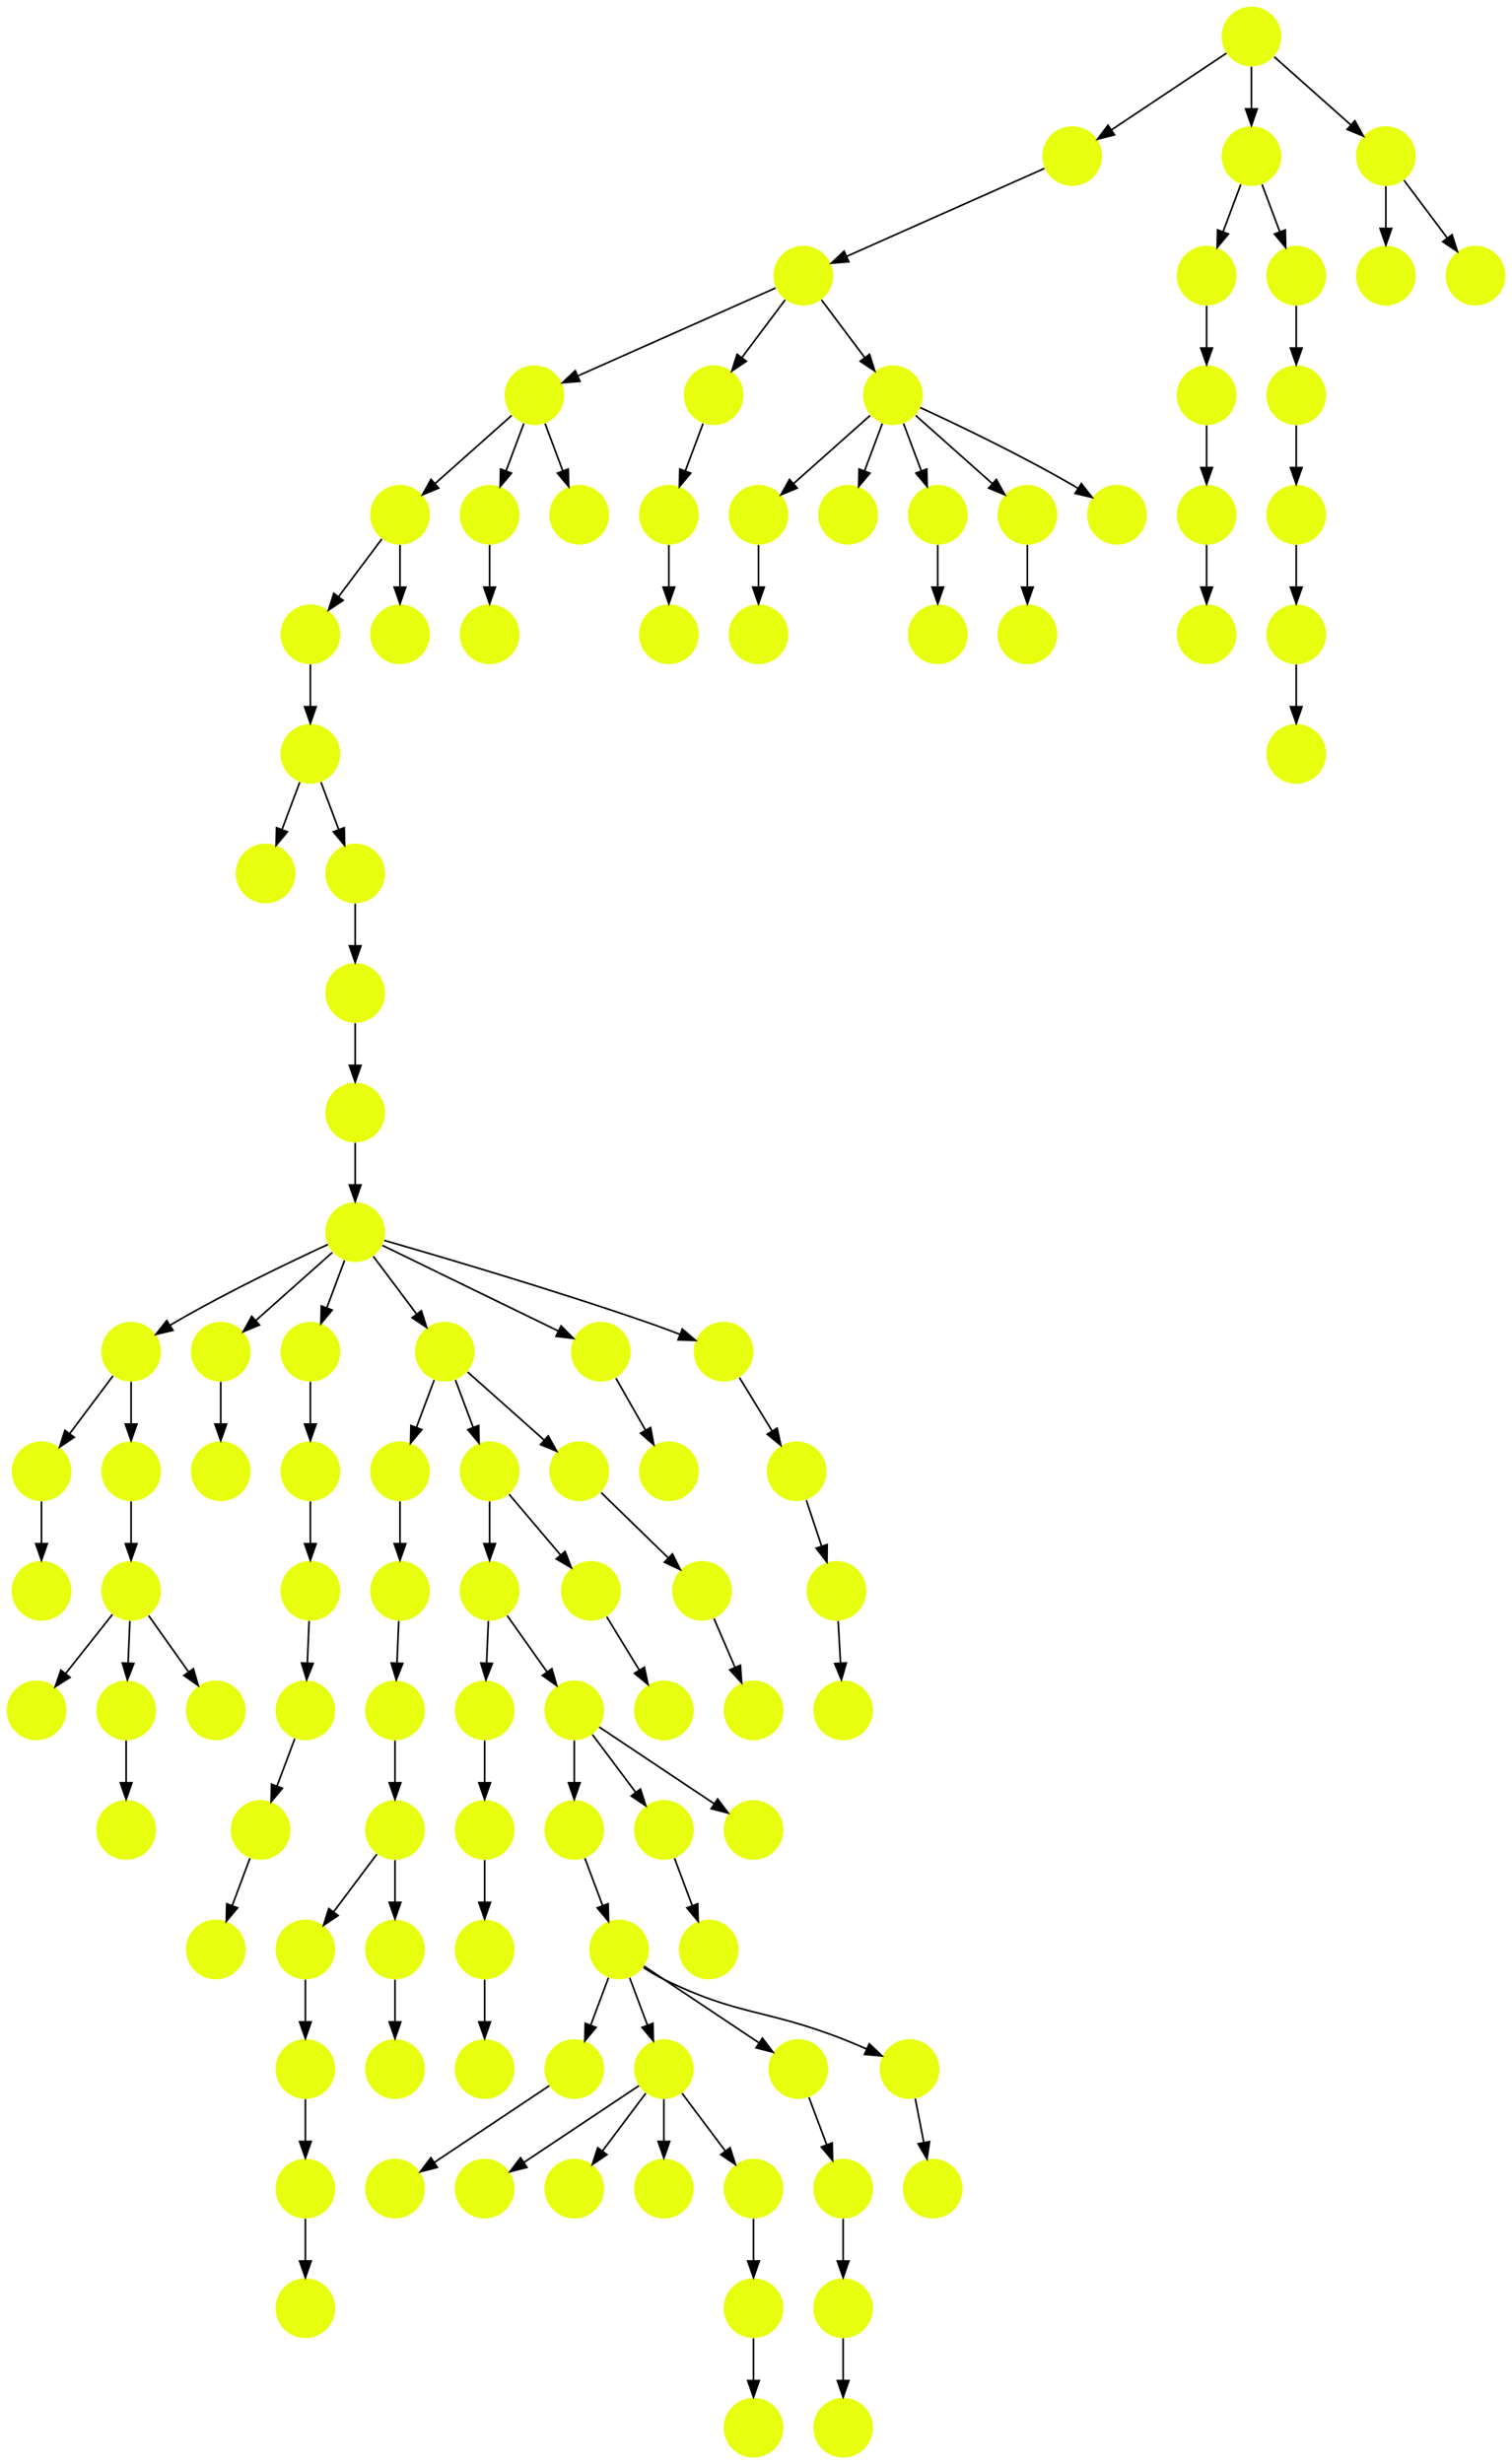 <?xml version="1.0" encoding="UTF-8" standalone="no"?>
<!DOCTYPE svg PUBLIC "-//W3C//DTD SVG 1.1//EN"
 "http://www.w3.org/Graphics/SVG/1.1/DTD/svg11.dtd">
<!-- Generated by graphviz version 2.40.1 (20161225.0304)
 -->
<!-- Title: %3 Pages: 1 -->
<svg width="911pt" height="1484pt"
 viewBox="0.00 0.00 911.00 1484.00" xmlns="http://www.w3.org/2000/svg" xmlns:xlink="http://www.w3.org/1999/xlink">
<g id="graph0" class="graph" transform="scale(1 1) rotate(0) translate(4 1480)">
<title>%3</title>
<polygon fill="#ffffff" stroke="transparent" points="-4,4 -4,-1480 907,-1480 907,4 -4,4"/>
<!-- 0 -->
<g id="node1" class="node">
<title>0</title>
<g id="a_node1"><a xlink:title="P">
<ellipse fill="#e7ff0f" stroke="#000000" stroke-width="0" cx="237" cy="-1170" rx="18" ry="18"/>
</a>
</g>
</g>
<!-- 63 -->
<g id="node64" class="node">
<title>63</title>
<g id="a_node64"><a xlink:title="P">
<ellipse fill="#e7ff0f" stroke="#000000" stroke-width="0" cx="183" cy="-1098" rx="18" ry="18"/>
</a>
</g>
</g>
<!-- 0&#45;&gt;63 -->
<g id="edge74" class="edge">
<title>0&#45;&gt;63</title>
<path fill="none" stroke="#000000" d="M226.072,-1155.43C218.607,-1145.475 208.563,-1132.084 200.053,-1120.737"/>
<polygon fill="#000000" stroke="#000000" points="202.712,-1118.449 193.911,-1112.549 197.112,-1122.649 202.712,-1118.449"/>
</g>
<!-- 79 -->
<g id="node80" class="node">
<title>79</title>
<g id="a_node80"><a xlink:title="P">
<ellipse fill="#e7ff0f" stroke="#000000" stroke-width="0" cx="237" cy="-1098" rx="18" ry="18"/>
</a>
</g>
</g>
<!-- 0&#45;&gt;79 -->
<g id="edge102" class="edge">
<title>0&#45;&gt;79</title>
<path fill="none" stroke="#000000" d="M237,-1151.831C237,-1144.131 237,-1134.974 237,-1126.417"/>
<polygon fill="#000000" stroke="#000000" points="240.5,-1126.413 237,-1116.413 233.5,-1126.413 240.5,-1126.413"/>
</g>
<!-- 1 -->
<g id="node2" class="node">
<title>1</title>
<g id="a_node2"><a xlink:title="P">
<ellipse fill="#e7ff0f" stroke="#000000" stroke-width="0" cx="750" cy="-1458" rx="18" ry="18"/>
</a>
</g>
</g>
<!-- 2 -->
<g id="node3" class="node">
<title>2</title>
<g id="a_node3"><a xlink:title="P">
<ellipse fill="#e7ff0f" stroke="#000000" stroke-width="0" cx="642" cy="-1386" rx="18" ry="18"/>
</a>
</g>
</g>
<!-- 1&#45;&gt;2 -->
<g id="edge89" class="edge">
<title>1&#45;&gt;2</title>
<path fill="none" stroke="#000000" d="M734.983,-1447.989C717.03,-1436.02 686.768,-1415.845 665.66,-1401.774"/>
<polygon fill="#000000" stroke="#000000" points="667.5,-1398.793 657.238,-1396.158 663.617,-1404.618 667.5,-1398.793"/>
</g>
<!-- 4 -->
<g id="node5" class="node">
<title>4</title>
<g id="a_node5"><a xlink:title="P">
<ellipse fill="#e7ff0f" stroke="#000000" stroke-width="0" cx="750" cy="-1386" rx="18" ry="18"/>
</a>
</g>
</g>
<!-- 1&#45;&gt;4 -->
<g id="edge72" class="edge">
<title>1&#45;&gt;4</title>
<path fill="none" stroke="#000000" d="M750,-1439.831C750,-1432.131 750,-1422.974 750,-1414.417"/>
<polygon fill="#000000" stroke="#000000" points="753.5,-1414.413 750,-1404.413 746.5,-1414.413 753.5,-1414.413"/>
</g>
<!-- 101 -->
<g id="node102" class="node">
<title>101</title>
<g id="a_node102"><a xlink:title="P">
<ellipse fill="#e7ff0f" stroke="#000000" stroke-width="0" cx="831" cy="-1386" rx="18" ry="18"/>
</a>
</g>
</g>
<!-- 1&#45;&gt;101 -->
<g id="edge18" class="edge">
<title>1&#45;&gt;101</title>
<path fill="none" stroke="#000000" d="M763.74,-1445.786C776.384,-1434.547 795.326,-1417.71 809.89,-1404.765"/>
<polygon fill="#000000" stroke="#000000" points="812.313,-1407.293 817.462,-1398.033 807.663,-1402.061 812.313,-1407.293"/>
</g>
<!-- 9 -->
<g id="node10" class="node">
<title>9</title>
<g id="a_node10"><a xlink:title="P">
<ellipse fill="#e7ff0f" stroke="#000000" stroke-width="0" cx="480" cy="-1314" rx="18" ry="18"/>
</a>
</g>
</g>
<!-- 2&#45;&gt;9 -->
<g id="edge90" class="edge">
<title>2&#45;&gt;9</title>
<path fill="none" stroke="#000000" d="M625.273,-1378.566C597.019,-1366.009 539.646,-1340.509 506.074,-1325.588"/>
<polygon fill="#000000" stroke="#000000" points="507.438,-1322.365 496.878,-1321.502 504.595,-1328.761 507.438,-1322.365"/>
</g>
<!-- 3 -->
<g id="node4" class="node">
<title>3</title>
<g id="a_node4"><a xlink:title="P">
<ellipse fill="#e7ff0f" stroke="#000000" stroke-width="0" cx="723" cy="-1242" rx="18" ry="18"/>
</a>
</g>
</g>
<!-- 5 -->
<g id="node6" class="node">
<title>5</title>
<g id="a_node6"><a xlink:title="P">
<ellipse fill="#e7ff0f" stroke="#000000" stroke-width="0" cx="723" cy="-1170" rx="18" ry="18"/>
</a>
</g>
</g>
<!-- 3&#45;&gt;5 -->
<g id="edge43" class="edge">
<title>3&#45;&gt;5</title>
<path fill="none" stroke="#000000" d="M723,-1223.831C723,-1216.131 723,-1206.974 723,-1198.417"/>
<polygon fill="#000000" stroke="#000000" points="726.5,-1198.413 723,-1188.413 719.5,-1198.413 726.5,-1198.413"/>
</g>
<!-- 7 -->
<g id="node8" class="node">
<title>7</title>
<g id="a_node8"><a xlink:title="P">
<ellipse fill="#e7ff0f" stroke="#000000" stroke-width="0" cx="723" cy="-1314" rx="18" ry="18"/>
</a>
</g>
</g>
<!-- 4&#45;&gt;7 -->
<g id="edge82" class="edge">
<title>4&#45;&gt;7</title>
<path fill="none" stroke="#000000" d="M743.601,-1368.937C740.407,-1360.419 736.471,-1349.923 732.898,-1340.395"/>
<polygon fill="#000000" stroke="#000000" points="736.141,-1339.075 729.353,-1330.94 729.587,-1341.533 736.141,-1339.075"/>
</g>
<!-- 102 -->
<g id="node103" class="node">
<title>102</title>
<g id="a_node103"><a xlink:title="P">
<ellipse fill="#e7ff0f" stroke="#000000" stroke-width="0" cx="777" cy="-1314" rx="18" ry="18"/>
</a>
</g>
</g>
<!-- 4&#45;&gt;102 -->
<g id="edge3" class="edge">
<title>4&#45;&gt;102</title>
<path fill="none" stroke="#000000" d="M756.399,-1368.937C759.593,-1360.419 763.529,-1349.923 767.102,-1340.395"/>
<polygon fill="#000000" stroke="#000000" points="770.413,-1341.533 770.647,-1330.94 763.859,-1339.075 770.413,-1341.533"/>
</g>
<!-- 43 -->
<g id="node44" class="node">
<title>43</title>
<g id="a_node44"><a xlink:title="P">
<ellipse fill="#e7ff0f" stroke="#000000" stroke-width="0" cx="723" cy="-1098" rx="18" ry="18"/>
</a>
</g>
</g>
<!-- 5&#45;&gt;43 -->
<g id="edge33" class="edge">
<title>5&#45;&gt;43</title>
<path fill="none" stroke="#000000" d="M723,-1151.831C723,-1144.131 723,-1134.974 723,-1126.417"/>
<polygon fill="#000000" stroke="#000000" points="726.5,-1126.413 723,-1116.413 719.5,-1126.413 726.5,-1126.413"/>
</g>
<!-- 6 -->
<g id="node7" class="node">
<title>6</title>
<g id="a_node7"><a xlink:title="P">
<ellipse fill="#e7ff0f" stroke="#000000" stroke-width="0" cx="342" cy="-234" rx="18" ry="18"/>
</a>
</g>
</g>
<!-- 83 -->
<g id="node84" class="node">
<title>83</title>
<g id="a_node84"><a xlink:title="P">
<ellipse fill="#e7ff0f" stroke="#000000" stroke-width="0" cx="234" cy="-162" rx="18" ry="18"/>
</a>
</g>
</g>
<!-- 6&#45;&gt;83 -->
<g id="edge31" class="edge">
<title>6&#45;&gt;83</title>
<path fill="none" stroke="#000000" d="M326.983,-223.989C309.03,-212.02 278.767,-191.845 257.66,-177.774"/>
<polygon fill="#000000" stroke="#000000" points="259.5,-174.793 249.238,-172.158 255.617,-180.618 259.5,-174.793"/>
</g>
<!-- 7&#45;&gt;3 -->
<g id="edge1" class="edge">
<title>7&#45;&gt;3</title>
<path fill="none" stroke="#000000" d="M723,-1295.831C723,-1288.131 723,-1278.974 723,-1270.417"/>
<polygon fill="#000000" stroke="#000000" points="726.5,-1270.413 723,-1260.413 719.5,-1270.413 726.5,-1270.413"/>
</g>
<!-- 8 -->
<g id="node9" class="node">
<title>8</title>
<g id="a_node9"><a xlink:title="P">
<ellipse fill="#e7ff0f" stroke="#000000" stroke-width="0" cx="291" cy="-1098" rx="18" ry="18"/>
</a>
</g>
</g>
<!-- 10 -->
<g id="node11" class="node">
<title>10</title>
<g id="a_node11"><a xlink:title="P">
<ellipse fill="#e7ff0f" stroke="#000000" stroke-width="0" cx="318" cy="-1242" rx="18" ry="18"/>
</a>
</g>
</g>
<!-- 9&#45;&gt;10 -->
<g id="edge99" class="edge">
<title>9&#45;&gt;10</title>
<path fill="none" stroke="#000000" d="M463.273,-1306.566C435.019,-1294.009 377.646,-1268.509 344.074,-1253.588"/>
<polygon fill="#000000" stroke="#000000" points="345.438,-1250.365 334.878,-1249.502 342.595,-1256.761 345.438,-1250.365"/>
</g>
<!-- 67 -->
<g id="node68" class="node">
<title>67</title>
<g id="a_node68"><a xlink:title="P">
<ellipse fill="#e7ff0f" stroke="#000000" stroke-width="0" cx="426" cy="-1242" rx="18" ry="18"/>
</a>
</g>
</g>
<!-- 9&#45;&gt;67 -->
<g id="edge85" class="edge">
<title>9&#45;&gt;67</title>
<path fill="none" stroke="#000000" d="M469.072,-1299.43C461.607,-1289.475 451.563,-1276.084 443.053,-1264.737"/>
<polygon fill="#000000" stroke="#000000" points="445.712,-1262.449 436.911,-1256.549 440.111,-1266.649 445.712,-1262.449"/>
</g>
<!-- 78 -->
<g id="node79" class="node">
<title>78</title>
<g id="a_node79"><a xlink:title="P">
<ellipse fill="#e7ff0f" stroke="#000000" stroke-width="0" cx="534" cy="-1242" rx="18" ry="18"/>
</a>
</g>
</g>
<!-- 9&#45;&gt;78 -->
<g id="edge10" class="edge">
<title>9&#45;&gt;78</title>
<path fill="none" stroke="#000000" d="M490.928,-1299.43C498.393,-1289.475 508.437,-1276.084 516.947,-1264.737"/>
<polygon fill="#000000" stroke="#000000" points="519.889,-1266.649 523.088,-1256.549 514.288,-1262.449 519.889,-1266.649"/>
</g>
<!-- 10&#45;&gt;0 -->
<g id="edge66" class="edge">
<title>10&#45;&gt;0</title>
<path fill="none" stroke="#000000" d="M304.26,-1229.786C291.616,-1218.547 272.674,-1201.71 258.11,-1188.765"/>
<polygon fill="#000000" stroke="#000000" points="260.337,-1186.061 250.538,-1182.033 255.686,-1191.293 260.337,-1186.061"/>
</g>
<!-- 11 -->
<g id="node12" class="node">
<title>11</title>
<g id="a_node12"><a xlink:title="P">
<ellipse fill="#e7ff0f" stroke="#000000" stroke-width="0" cx="291" cy="-1170" rx="18" ry="18"/>
</a>
</g>
</g>
<!-- 10&#45;&gt;11 -->
<g id="edge83" class="edge">
<title>10&#45;&gt;11</title>
<path fill="none" stroke="#000000" d="M311.601,-1224.937C308.407,-1216.419 304.471,-1205.923 300.898,-1196.395"/>
<polygon fill="#000000" stroke="#000000" points="304.141,-1195.075 297.353,-1186.94 297.587,-1197.533 304.141,-1195.075"/>
</g>
<!-- 12 -->
<g id="node13" class="node">
<title>12</title>
<g id="a_node13"><a xlink:title="P">
<ellipse fill="#e7ff0f" stroke="#000000" stroke-width="0" cx="345" cy="-1170" rx="18" ry="18"/>
</a>
</g>
</g>
<!-- 10&#45;&gt;12 -->
<g id="edge92" class="edge">
<title>10&#45;&gt;12</title>
<path fill="none" stroke="#000000" d="M324.399,-1224.937C327.593,-1216.419 331.529,-1205.923 335.102,-1196.395"/>
<polygon fill="#000000" stroke="#000000" points="338.413,-1197.533 338.647,-1186.94 331.859,-1195.075 338.413,-1197.533"/>
</g>
<!-- 11&#45;&gt;8 -->
<g id="edge78" class="edge">
<title>11&#45;&gt;8</title>
<path fill="none" stroke="#000000" d="M291,-1151.831C291,-1144.131 291,-1134.974 291,-1126.417"/>
<polygon fill="#000000" stroke="#000000" points="294.5,-1126.413 291,-1116.413 287.5,-1126.413 294.5,-1126.413"/>
</g>
<!-- 13 -->
<g id="node14" class="node">
<title>13</title>
<g id="a_node14"><a xlink:title="P">
<ellipse fill="#e7ff0f" stroke="#000000" stroke-width="0" cx="288" cy="-306" rx="18" ry="18"/>
</a>
</g>
</g>
<!-- 14 -->
<g id="node15" class="node">
<title>14</title>
<g id="a_node15"><a xlink:title="P">
<ellipse fill="#e7ff0f" stroke="#000000" stroke-width="0" cx="288" cy="-234" rx="18" ry="18"/>
</a>
</g>
</g>
<!-- 13&#45;&gt;14 -->
<g id="edge103" class="edge">
<title>13&#45;&gt;14</title>
<path fill="none" stroke="#000000" d="M288,-287.831C288,-280.131 288,-270.974 288,-262.417"/>
<polygon fill="#000000" stroke="#000000" points="291.5,-262.413 288,-252.413 284.5,-262.413 291.5,-262.413"/>
</g>
<!-- 15 -->
<g id="node16" class="node">
<title>15</title>
<g id="a_node16"><a xlink:title="P">
<ellipse fill="#e7ff0f" stroke="#000000" stroke-width="0" cx="288" cy="-378" rx="18" ry="18"/>
</a>
</g>
</g>
<!-- 15&#45;&gt;13 -->
<g id="edge29" class="edge">
<title>15&#45;&gt;13</title>
<path fill="none" stroke="#000000" d="M288,-359.831C288,-352.131 288,-342.974 288,-334.417"/>
<polygon fill="#000000" stroke="#000000" points="291.5,-334.413 288,-324.413 284.5,-334.413 291.5,-334.413"/>
</g>
<!-- 16 -->
<g id="node17" class="node">
<title>16</title>
<g id="a_node17"><a xlink:title="P">
<ellipse fill="#e7ff0f" stroke="#000000" stroke-width="0" cx="75" cy="-666" rx="18" ry="18"/>
</a>
</g>
</g>
<!-- 73 -->
<g id="node74" class="node">
<title>73</title>
<g id="a_node74"><a xlink:title="P">
<ellipse fill="#e7ff0f" stroke="#000000" stroke-width="0" cx="21" cy="-594" rx="18" ry="18"/>
</a>
</g>
</g>
<!-- 16&#45;&gt;73 -->
<g id="edge71" class="edge">
<title>16&#45;&gt;73</title>
<path fill="none" stroke="#000000" d="M64.072,-651.43C56.607,-641.475 46.563,-628.084 38.053,-616.737"/>
<polygon fill="#000000" stroke="#000000" points="40.712,-614.449 31.912,-608.549 35.111,-618.649 40.712,-614.449"/>
</g>
<!-- 92 -->
<g id="node93" class="node">
<title>92</title>
<g id="a_node93"><a xlink:title="P">
<ellipse fill="#e7ff0f" stroke="#000000" stroke-width="0" cx="75" cy="-594" rx="18" ry="18"/>
</a>
</g>
</g>
<!-- 16&#45;&gt;92 -->
<g id="edge73" class="edge">
<title>16&#45;&gt;92</title>
<path fill="none" stroke="#000000" d="M75,-647.831C75,-640.131 75,-630.974 75,-622.417"/>
<polygon fill="#000000" stroke="#000000" points="78.5,-622.413 75,-612.413 71.5,-622.413 78.5,-622.413"/>
</g>
<!-- 17 -->
<g id="node18" class="node">
<title>17</title>
<g id="a_node18"><a xlink:title="P">
<ellipse fill="#e7ff0f" stroke="#000000" stroke-width="0" cx="126" cy="-306" rx="18" ry="18"/>
</a>
</g>
</g>
<!-- 18 -->
<g id="node19" class="node">
<title>18</title>
<g id="a_node19"><a xlink:title="P">
<ellipse fill="#e7ff0f" stroke="#000000" stroke-width="0" cx="180" cy="-450" rx="18" ry="18"/>
</a>
</g>
</g>
<!-- 20 -->
<g id="node21" class="node">
<title>20</title>
<g id="a_node21"><a xlink:title="P">
<ellipse fill="#e7ff0f" stroke="#000000" stroke-width="0" cx="153" cy="-378" rx="18" ry="18"/>
</a>
</g>
</g>
<!-- 18&#45;&gt;20 -->
<g id="edge13" class="edge">
<title>18&#45;&gt;20</title>
<path fill="none" stroke="#000000" d="M173.601,-432.937C170.407,-424.419 166.471,-413.923 162.898,-404.395"/>
<polygon fill="#000000" stroke="#000000" points="166.141,-403.075 159.353,-394.94 159.587,-405.533 166.141,-403.075"/>
</g>
<!-- 19 -->
<g id="node20" class="node">
<title>19</title>
<g id="a_node20"><a xlink:title="P">
<ellipse fill="#e7ff0f" stroke="#000000" stroke-width="0" cx="183" cy="-522" rx="18" ry="18"/>
</a>
</g>
</g>
<!-- 19&#45;&gt;18 -->
<g id="edge32" class="edge">
<title>19&#45;&gt;18</title>
<path fill="none" stroke="#000000" d="M182.243,-503.831C181.922,-496.131 181.541,-486.974 181.184,-478.417"/>
<polygon fill="#000000" stroke="#000000" points="184.681,-478.259 180.767,-468.413 177.687,-478.55 184.681,-478.259"/>
</g>
<!-- 20&#45;&gt;17 -->
<g id="edge59" class="edge">
<title>20&#45;&gt;17</title>
<path fill="none" stroke="#000000" d="M146.601,-360.937C143.407,-352.419 139.471,-341.923 135.898,-332.395"/>
<polygon fill="#000000" stroke="#000000" points="139.141,-331.075 132.353,-322.94 132.587,-333.533 139.141,-331.075"/>
</g>
<!-- 21 -->
<g id="node22" class="node">
<title>21</title>
<g id="a_node22"><a xlink:title="P">
<ellipse fill="#e7ff0f" stroke="#000000" stroke-width="0" cx="180" cy="-234" rx="18" ry="18"/>
</a>
</g>
</g>
<!-- 48 -->
<g id="node49" class="node">
<title>48</title>
<g id="a_node49"><a xlink:title="P">
<ellipse fill="#e7ff0f" stroke="#000000" stroke-width="0" cx="180" cy="-162" rx="18" ry="18"/>
</a>
</g>
</g>
<!-- 21&#45;&gt;48 -->
<g id="edge64" class="edge">
<title>21&#45;&gt;48</title>
<path fill="none" stroke="#000000" d="M180,-215.831C180,-208.131 180,-198.974 180,-190.417"/>
<polygon fill="#000000" stroke="#000000" points="183.5,-190.413 180,-180.413 176.5,-190.413 183.5,-190.413"/>
</g>
<!-- 22 -->
<g id="node23" class="node">
<title>22</title>
<g id="a_node23"><a xlink:title="P">
<ellipse fill="#e7ff0f" stroke="#000000" stroke-width="0" cx="234" cy="-234" rx="18" ry="18"/>
</a>
</g>
</g>
<!-- 23 -->
<g id="node24" class="node">
<title>23</title>
<g id="a_node24"><a xlink:title="P">
<ellipse fill="#e7ff0f" stroke="#000000" stroke-width="0" cx="237" cy="-522" rx="18" ry="18"/>
</a>
</g>
</g>
<!-- 27 -->
<g id="node28" class="node">
<title>27</title>
<g id="a_node28"><a xlink:title="P">
<ellipse fill="#e7ff0f" stroke="#000000" stroke-width="0" cx="234" cy="-450" rx="18" ry="18"/>
</a>
</g>
</g>
<!-- 23&#45;&gt;27 -->
<g id="edge80" class="edge">
<title>23&#45;&gt;27</title>
<path fill="none" stroke="#000000" d="M236.243,-503.831C235.922,-496.131 235.541,-486.974 235.184,-478.417"/>
<polygon fill="#000000" stroke="#000000" points="238.681,-478.259 234.767,-468.413 231.687,-478.55 238.681,-478.259"/>
</g>
<!-- 24 -->
<g id="node25" class="node">
<title>24</title>
<g id="a_node25"><a xlink:title="P">
<ellipse fill="#e7ff0f" stroke="#000000" stroke-width="0" cx="180" cy="-306" rx="18" ry="18"/>
</a>
</g>
</g>
<!-- 24&#45;&gt;21 -->
<g id="edge26" class="edge">
<title>24&#45;&gt;21</title>
<path fill="none" stroke="#000000" d="M180,-287.831C180,-280.131 180,-270.974 180,-262.417"/>
<polygon fill="#000000" stroke="#000000" points="183.5,-262.413 180,-252.413 176.5,-262.413 183.5,-262.413"/>
</g>
<!-- 25 -->
<g id="node26" class="node">
<title>25</title>
<g id="a_node26"><a xlink:title="P">
<ellipse fill="#e7ff0f" stroke="#000000" stroke-width="0" cx="234" cy="-306" rx="18" ry="18"/>
</a>
</g>
</g>
<!-- 25&#45;&gt;22 -->
<g id="edge94" class="edge">
<title>25&#45;&gt;22</title>
<path fill="none" stroke="#000000" d="M234,-287.831C234,-280.131 234,-270.974 234,-262.417"/>
<polygon fill="#000000" stroke="#000000" points="237.5,-262.413 234,-252.413 230.5,-262.413 237.5,-262.413"/>
</g>
<!-- 26 -->
<g id="node27" class="node">
<title>26</title>
<g id="a_node27"><a xlink:title="P">
<ellipse fill="#e7ff0f" stroke="#000000" stroke-width="0" cx="237" cy="-594" rx="18" ry="18"/>
</a>
</g>
</g>
<!-- 26&#45;&gt;23 -->
<g id="edge30" class="edge">
<title>26&#45;&gt;23</title>
<path fill="none" stroke="#000000" d="M237,-575.831C237,-568.131 237,-558.974 237,-550.417"/>
<polygon fill="#000000" stroke="#000000" points="240.5,-550.413 237,-540.413 233.5,-550.413 240.5,-550.413"/>
</g>
<!-- 29 -->
<g id="node30" class="node">
<title>29</title>
<g id="a_node30"><a xlink:title="P">
<ellipse fill="#e7ff0f" stroke="#000000" stroke-width="0" cx="234" cy="-378" rx="18" ry="18"/>
</a>
</g>
</g>
<!-- 27&#45;&gt;29 -->
<g id="edge88" class="edge">
<title>27&#45;&gt;29</title>
<path fill="none" stroke="#000000" d="M234,-431.831C234,-424.131 234,-414.974 234,-406.417"/>
<polygon fill="#000000" stroke="#000000" points="237.5,-406.413 234,-396.413 230.5,-406.413 237.5,-406.413"/>
</g>
<!-- 28 -->
<g id="node29" class="node">
<title>28</title>
<g id="a_node29"><a xlink:title="P">
<ellipse fill="#e7ff0f" stroke="#000000" stroke-width="0" cx="288" cy="-162" rx="18" ry="18"/>
</a>
</g>
</g>
<!-- 29&#45;&gt;24 -->
<g id="edge106" class="edge">
<title>29&#45;&gt;24</title>
<path fill="none" stroke="#000000" d="M223.072,-363.43C215.607,-353.475 205.563,-340.084 197.053,-328.737"/>
<polygon fill="#000000" stroke="#000000" points="199.712,-326.449 190.911,-320.549 194.112,-330.649 199.712,-326.449"/>
</g>
<!-- 29&#45;&gt;25 -->
<g id="edge75" class="edge">
<title>29&#45;&gt;25</title>
<path fill="none" stroke="#000000" d="M234,-359.831C234,-352.131 234,-342.974 234,-334.417"/>
<polygon fill="#000000" stroke="#000000" points="237.5,-334.413 234,-324.413 230.5,-334.413 237.5,-334.413"/>
</g>
<!-- 30 -->
<g id="node31" class="node">
<title>30</title>
<g id="a_node31"><a xlink:title="P">
<ellipse fill="#e7ff0f" stroke="#000000" stroke-width="0" cx="288" cy="-450" rx="18" ry="18"/>
</a>
</g>
</g>
<!-- 30&#45;&gt;15 -->
<g id="edge8" class="edge">
<title>30&#45;&gt;15</title>
<path fill="none" stroke="#000000" d="M288,-431.831C288,-424.131 288,-414.974 288,-406.417"/>
<polygon fill="#000000" stroke="#000000" points="291.5,-406.413 288,-396.413 284.5,-406.413 291.5,-406.413"/>
</g>
<!-- 31 -->
<g id="node32" class="node">
<title>31</title>
<g id="a_node32"><a xlink:title="P">
<ellipse fill="#e7ff0f" stroke="#000000" stroke-width="0" cx="183" cy="-594" rx="18" ry="18"/>
</a>
</g>
</g>
<!-- 31&#45;&gt;19 -->
<g id="edge4" class="edge">
<title>31&#45;&gt;19</title>
<path fill="none" stroke="#000000" d="M183,-575.831C183,-568.131 183,-558.974 183,-550.417"/>
<polygon fill="#000000" stroke="#000000" points="186.5,-550.413 183,-540.413 179.5,-550.413 186.5,-550.413"/>
</g>
<!-- 32 -->
<g id="node33" class="node">
<title>32</title>
<g id="a_node33"><a xlink:title="P">
<ellipse fill="#e7ff0f" stroke="#000000" stroke-width="0" cx="129" cy="-594" rx="18" ry="18"/>
</a>
</g>
</g>
<!-- 33 -->
<g id="node34" class="node">
<title>33</title>
<g id="a_node34"><a xlink:title="P">
<ellipse fill="#e7ff0f" stroke="#000000" stroke-width="0" cx="129" cy="-666" rx="18" ry="18"/>
</a>
</g>
</g>
<!-- 33&#45;&gt;32 -->
<g id="edge87" class="edge">
<title>33&#45;&gt;32</title>
<path fill="none" stroke="#000000" d="M129,-647.831C129,-640.131 129,-630.974 129,-622.417"/>
<polygon fill="#000000" stroke="#000000" points="132.5,-622.413 129,-612.413 125.5,-622.413 132.5,-622.413"/>
</g>
<!-- 34 -->
<g id="node35" class="node">
<title>34</title>
<g id="a_node35"><a xlink:title="P">
<ellipse fill="#e7ff0f" stroke="#000000" stroke-width="0" cx="156" cy="-954" rx="18" ry="18"/>
</a>
</g>
</g>
<!-- 35 -->
<g id="node36" class="node">
<title>35</title>
<g id="a_node36"><a xlink:title="P">
<ellipse fill="#e7ff0f" stroke="#000000" stroke-width="0" cx="210" cy="-810" rx="18" ry="18"/>
</a>
</g>
</g>
<!-- 40 -->
<g id="node41" class="node">
<title>40</title>
<g id="a_node41"><a xlink:title="P">
<ellipse fill="#e7ff0f" stroke="#000000" stroke-width="0" cx="210" cy="-738" rx="18" ry="18"/>
</a>
</g>
</g>
<!-- 35&#45;&gt;40 -->
<g id="edge35" class="edge">
<title>35&#45;&gt;40</title>
<path fill="none" stroke="#000000" d="M210,-791.831C210,-784.131 210,-774.974 210,-766.417"/>
<polygon fill="#000000" stroke="#000000" points="213.5,-766.413 210,-756.413 206.5,-766.413 213.5,-766.413"/>
</g>
<!-- 36 -->
<g id="node37" class="node">
<title>36</title>
<g id="a_node37"><a xlink:title="P">
<ellipse fill="#e7ff0f" stroke="#000000" stroke-width="0" cx="342" cy="-162" rx="18" ry="18"/>
</a>
</g>
</g>
<!-- 37 -->
<g id="node38" class="node">
<title>37</title>
<g id="a_node38"><a xlink:title="P">
<ellipse fill="#e7ff0f" stroke="#000000" stroke-width="0" cx="210" cy="-882" rx="18" ry="18"/>
</a>
</g>
</g>
<!-- 37&#45;&gt;35 -->
<g id="edge6" class="edge">
<title>37&#45;&gt;35</title>
<path fill="none" stroke="#000000" d="M210,-863.831C210,-856.131 210,-846.974 210,-838.417"/>
<polygon fill="#000000" stroke="#000000" points="213.5,-838.413 210,-828.413 206.5,-838.413 213.5,-838.413"/>
</g>
<!-- 38 -->
<g id="node39" class="node">
<title>38</title>
<g id="a_node39"><a xlink:title="P">
<ellipse fill="#e7ff0f" stroke="#000000" stroke-width="0" cx="396" cy="-162" rx="18" ry="18"/>
</a>
</g>
</g>
<!-- 39 -->
<g id="node40" class="node">
<title>39</title>
<g id="a_node40"><a xlink:title="P">
<ellipse fill="#e7ff0f" stroke="#000000" stroke-width="0" cx="399" cy="-1170" rx="18" ry="18"/>
</a>
</g>
</g>
<!-- 97 -->
<g id="node98" class="node">
<title>97</title>
<g id="a_node98"><a xlink:title="P">
<ellipse fill="#e7ff0f" stroke="#000000" stroke-width="0" cx="399" cy="-1098" rx="18" ry="18"/>
</a>
</g>
</g>
<!-- 39&#45;&gt;97 -->
<g id="edge15" class="edge">
<title>39&#45;&gt;97</title>
<path fill="none" stroke="#000000" d="M399,-1151.831C399,-1144.131 399,-1134.974 399,-1126.417"/>
<polygon fill="#000000" stroke="#000000" points="402.5,-1126.413 399,-1116.413 395.5,-1126.413 402.5,-1126.413"/>
</g>
<!-- 40&#45;&gt;16 -->
<g id="edge19" class="edge">
<title>40&#45;&gt;16</title>
<path fill="none" stroke="#000000" d="M193.567,-730.563C172.104,-720.675 133.548,-702.308 102,-684 100.876,-683.348 99.736,-682.667 98.591,-681.968"/>
<polygon fill="#000000" stroke="#000000" points="100.237,-678.867 89.927,-676.429 96.467,-684.764 100.237,-678.867"/>
</g>
<!-- 40&#45;&gt;33 -->
<g id="edge62" class="edge">
<title>40&#45;&gt;33</title>
<path fill="none" stroke="#000000" d="M196.26,-725.786C183.616,-714.547 164.674,-697.71 150.11,-684.765"/>
<polygon fill="#000000" stroke="#000000" points="152.337,-682.061 142.538,-678.033 147.686,-687.293 152.337,-682.061"/>
</g>
<!-- 41 -->
<g id="node42" class="node">
<title>41</title>
<g id="a_node42"><a xlink:title="P">
<ellipse fill="#e7ff0f" stroke="#000000" stroke-width="0" cx="183" cy="-666" rx="18" ry="18"/>
</a>
</g>
</g>
<!-- 40&#45;&gt;41 -->
<g id="edge5" class="edge">
<title>40&#45;&gt;41</title>
<path fill="none" stroke="#000000" d="M203.601,-720.937C200.407,-712.419 196.471,-701.923 192.898,-692.395"/>
<polygon fill="#000000" stroke="#000000" points="196.141,-691.075 189.353,-682.941 189.587,-693.533 196.141,-691.075"/>
</g>
<!-- 50 -->
<g id="node51" class="node">
<title>50</title>
<g id="a_node51"><a xlink:title="P">
<ellipse fill="#e7ff0f" stroke="#000000" stroke-width="0" cx="264" cy="-666" rx="18" ry="18"/>
</a>
</g>
</g>
<!-- 40&#45;&gt;50 -->
<g id="edge105" class="edge">
<title>40&#45;&gt;50</title>
<path fill="none" stroke="#000000" d="M220.928,-723.43C228.393,-713.475 238.437,-700.084 246.947,-688.737"/>
<polygon fill="#000000" stroke="#000000" points="249.888,-690.649 253.089,-680.549 244.288,-686.449 249.888,-690.649"/>
</g>
<!-- 53 -->
<g id="node54" class="node">
<title>53</title>
<g id="a_node54"><a xlink:title="P">
<ellipse fill="#e7ff0f" stroke="#000000" stroke-width="0" cx="358" cy="-666" rx="18" ry="18"/>
</a>
</g>
</g>
<!-- 40&#45;&gt;53 -->
<g id="edge98" class="edge">
<title>40&#45;&gt;53</title>
<path fill="none" stroke="#000000" d="M226.404,-730.02C252.075,-717.531 301.945,-693.27 332.379,-678.464"/>
<polygon fill="#000000" stroke="#000000" points="334.061,-681.538 341.522,-674.016 330.999,-675.244 334.061,-681.538"/>
</g>
<!-- 68 -->
<g id="node69" class="node">
<title>68</title>
<g id="a_node69"><a xlink:title="P">
<ellipse fill="#e7ff0f" stroke="#000000" stroke-width="0" cx="432" cy="-666" rx="18" ry="18"/>
</a>
</g>
</g>
<!-- 40&#45;&gt;68 -->
<g id="edge76" class="edge">
<title>40&#45;&gt;68</title>
<path fill="none" stroke="#000000" d="M227.511,-733.015C259.159,-723.914 327.898,-703.72 385,-684 391.77,-681.662 399.023,-678.976 405.756,-676.404"/>
<polygon fill="#000000" stroke="#000000" points="407.071,-679.648 415.131,-672.772 404.542,-673.121 407.071,-679.648"/>
</g>
<!-- 41&#45;&gt;31 -->
<g id="edge50" class="edge">
<title>41&#45;&gt;31</title>
<path fill="none" stroke="#000000" d="M183,-647.831C183,-640.131 183,-630.974 183,-622.417"/>
<polygon fill="#000000" stroke="#000000" points="186.5,-622.413 183,-612.413 179.5,-622.413 186.5,-622.413"/>
</g>
<!-- 42 -->
<g id="node43" class="node">
<title>42</title>
<g id="a_node43"><a xlink:title="P">
<ellipse fill="#e7ff0f" stroke="#000000" stroke-width="0" cx="777" cy="-1242" rx="18" ry="18"/>
</a>
</g>
</g>
<!-- 51 -->
<g id="node52" class="node">
<title>51</title>
<g id="a_node52"><a xlink:title="P">
<ellipse fill="#e7ff0f" stroke="#000000" stroke-width="0" cx="777" cy="-1170" rx="18" ry="18"/>
</a>
</g>
</g>
<!-- 42&#45;&gt;51 -->
<g id="edge17" class="edge">
<title>42&#45;&gt;51</title>
<path fill="none" stroke="#000000" d="M777,-1223.831C777,-1216.131 777,-1206.974 777,-1198.417"/>
<polygon fill="#000000" stroke="#000000" points="780.5,-1198.413 777,-1188.413 773.5,-1198.413 780.5,-1198.413"/>
</g>
<!-- 44 -->
<g id="node45" class="node">
<title>44</title>
<g id="a_node45"><a xlink:title="P">
<ellipse fill="#e7ff0f" stroke="#000000" stroke-width="0" cx="183" cy="-1026" rx="18" ry="18"/>
</a>
</g>
</g>
<!-- 44&#45;&gt;34 -->
<g id="edge7" class="edge">
<title>44&#45;&gt;34</title>
<path fill="none" stroke="#000000" d="M176.601,-1008.937C173.407,-1000.419 169.471,-989.923 165.898,-980.395"/>
<polygon fill="#000000" stroke="#000000" points="169.141,-979.075 162.353,-970.941 162.587,-981.533 169.141,-979.075"/>
</g>
<!-- 45 -->
<g id="node46" class="node">
<title>45</title>
<g id="a_node46"><a xlink:title="P">
<ellipse fill="#e7ff0f" stroke="#000000" stroke-width="0" cx="210" cy="-954" rx="18" ry="18"/>
</a>
</g>
</g>
<!-- 44&#45;&gt;45 -->
<g id="edge9" class="edge">
<title>44&#45;&gt;45</title>
<path fill="none" stroke="#000000" d="M189.399,-1008.937C192.593,-1000.419 196.529,-989.923 200.102,-980.395"/>
<polygon fill="#000000" stroke="#000000" points="203.413,-981.533 203.647,-970.941 196.859,-979.075 203.413,-981.533"/>
</g>
<!-- 45&#45;&gt;37 -->
<g id="edge49" class="edge">
<title>45&#45;&gt;37</title>
<path fill="none" stroke="#000000" d="M210,-935.831C210,-928.131 210,-918.974 210,-910.417"/>
<polygon fill="#000000" stroke="#000000" points="213.5,-910.413 210,-900.413 206.5,-910.413 213.5,-910.413"/>
</g>
<!-- 46 -->
<g id="node47" class="node">
<title>46</title>
<g id="a_node47"><a xlink:title="P">
<ellipse fill="#e7ff0f" stroke="#000000" stroke-width="0" cx="396" cy="-234" rx="18" ry="18"/>
</a>
</g>
</g>
<!-- 46&#45;&gt;28 -->
<g id="edge101" class="edge">
<title>46&#45;&gt;28</title>
<path fill="none" stroke="#000000" d="M380.983,-223.989C363.03,-212.02 332.767,-191.845 311.66,-177.774"/>
<polygon fill="#000000" stroke="#000000" points="313.5,-174.793 303.238,-172.158 309.617,-180.618 313.5,-174.793"/>
</g>
<!-- 46&#45;&gt;36 -->
<g id="edge40" class="edge">
<title>46&#45;&gt;36</title>
<path fill="none" stroke="#000000" d="M385.072,-219.43C377.607,-209.475 367.563,-196.084 359.053,-184.737"/>
<polygon fill="#000000" stroke="#000000" points="361.712,-182.449 352.911,-176.549 356.111,-186.649 361.712,-182.449"/>
</g>
<!-- 46&#45;&gt;38 -->
<g id="edge86" class="edge">
<title>46&#45;&gt;38</title>
<path fill="none" stroke="#000000" d="M396,-215.831C396,-208.131 396,-198.974 396,-190.417"/>
<polygon fill="#000000" stroke="#000000" points="399.5,-190.413 396,-180.413 392.5,-190.413 399.5,-190.413"/>
</g>
<!-- 100 -->
<g id="node101" class="node">
<title>100</title>
<g id="a_node101"><a xlink:title="P">
<ellipse fill="#e7ff0f" stroke="#000000" stroke-width="0" cx="450" cy="-162" rx="18" ry="18"/>
</a>
</g>
</g>
<!-- 46&#45;&gt;100 -->
<g id="edge11" class="edge">
<title>46&#45;&gt;100</title>
<path fill="none" stroke="#000000" d="M406.928,-219.43C414.393,-209.475 424.437,-196.084 432.947,-184.737"/>
<polygon fill="#000000" stroke="#000000" points="435.889,-186.649 439.089,-176.549 430.288,-182.449 435.889,-186.649"/>
</g>
<!-- 47 -->
<g id="node48" class="node">
<title>47</title>
<g id="a_node48"><a xlink:title="P">
<ellipse fill="#e7ff0f" stroke="#000000" stroke-width="0" cx="777" cy="-1098" rx="18" ry="18"/>
</a>
</g>
</g>
<!-- 52 -->
<g id="node53" class="node">
<title>52</title>
<g id="a_node53"><a xlink:title="P">
<ellipse fill="#e7ff0f" stroke="#000000" stroke-width="0" cx="777" cy="-1026" rx="18" ry="18"/>
</a>
</g>
</g>
<!-- 47&#45;&gt;52 -->
<g id="edge39" class="edge">
<title>47&#45;&gt;52</title>
<path fill="none" stroke="#000000" d="M777,-1079.831C777,-1072.131 777,-1062.974 777,-1054.417"/>
<polygon fill="#000000" stroke="#000000" points="780.5,-1054.413 777,-1044.413 773.5,-1054.413 780.5,-1054.413"/>
</g>
<!-- 71 -->
<g id="node72" class="node">
<title>71</title>
<g id="a_node72"><a xlink:title="P">
<ellipse fill="#e7ff0f" stroke="#000000" stroke-width="0" cx="180" cy="-90" rx="18" ry="18"/>
</a>
</g>
</g>
<!-- 48&#45;&gt;71 -->
<g id="edge27" class="edge">
<title>48&#45;&gt;71</title>
<path fill="none" stroke="#000000" d="M180,-143.831C180,-136.131 180,-126.974 180,-118.417"/>
<polygon fill="#000000" stroke="#000000" points="183.5,-118.413 180,-108.413 176.5,-118.413 183.5,-118.413"/>
</g>
<!-- 49 -->
<g id="node50" class="node">
<title>49</title>
<g id="a_node50"><a xlink:title="P">
<ellipse fill="#e7ff0f" stroke="#000000" stroke-width="0" cx="399" cy="-594" rx="18" ry="18"/>
</a>
</g>
</g>
<!-- 50&#45;&gt;26 -->
<g id="edge93" class="edge">
<title>50&#45;&gt;26</title>
<path fill="none" stroke="#000000" d="M257.601,-648.937C254.407,-640.419 250.471,-629.923 246.898,-620.395"/>
<polygon fill="#000000" stroke="#000000" points="250.141,-619.075 243.353,-610.941 243.587,-621.533 250.141,-619.075"/>
</g>
<!-- 54 -->
<g id="node55" class="node">
<title>54</title>
<g id="a_node55"><a xlink:title="P">
<ellipse fill="#e7ff0f" stroke="#000000" stroke-width="0" cx="291" cy="-594" rx="18" ry="18"/>
</a>
</g>
</g>
<!-- 50&#45;&gt;54 -->
<g id="edge96" class="edge">
<title>50&#45;&gt;54</title>
<path fill="none" stroke="#000000" d="M270.399,-648.937C273.593,-640.419 277.529,-629.923 281.102,-620.395"/>
<polygon fill="#000000" stroke="#000000" points="284.413,-621.533 284.647,-610.941 277.859,-619.075 284.413,-621.533"/>
</g>
<!-- 99 -->
<g id="node100" class="node">
<title>99</title>
<g id="a_node100"><a xlink:title="P">
<ellipse fill="#e7ff0f" stroke="#000000" stroke-width="0" cx="345" cy="-594" rx="18" ry="18"/>
</a>
</g>
</g>
<!-- 50&#45;&gt;99 -->
<g id="edge77" class="edge">
<title>50&#45;&gt;99</title>
<path fill="none" stroke="#000000" d="M277.74,-653.786C290.384,-642.547 309.326,-625.71 323.89,-612.765"/>
<polygon fill="#000000" stroke="#000000" points="326.313,-615.293 331.462,-606.033 321.663,-610.061 326.313,-615.293"/>
</g>
<!-- 51&#45;&gt;47 -->
<g id="edge56" class="edge">
<title>51&#45;&gt;47</title>
<path fill="none" stroke="#000000" d="M777,-1151.831C777,-1144.131 777,-1134.974 777,-1126.417"/>
<polygon fill="#000000" stroke="#000000" points="780.5,-1126.413 777,-1116.413 773.5,-1126.413 780.5,-1126.413"/>
</g>
<!-- 53&#45;&gt;49 -->
<g id="edge24" class="edge">
<title>53&#45;&gt;49</title>
<path fill="none" stroke="#000000" d="M367.099,-650.021C372.301,-640.886 378.939,-629.229 384.812,-618.916"/>
<polygon fill="#000000" stroke="#000000" points="388.019,-620.356 389.926,-609.934 381.936,-616.892 388.019,-620.356"/>
</g>
<!-- 55 -->
<g id="node56" class="node">
<title>55</title>
<g id="a_node56"><a xlink:title="P">
<ellipse fill="#e7ff0f" stroke="#000000" stroke-width="0" cx="291" cy="-522" rx="18" ry="18"/>
</a>
</g>
</g>
<!-- 54&#45;&gt;55 -->
<g id="edge2" class="edge">
<title>54&#45;&gt;55</title>
<path fill="none" stroke="#000000" d="M291,-575.831C291,-568.131 291,-558.974 291,-550.417"/>
<polygon fill="#000000" stroke="#000000" points="294.5,-550.413 291,-540.413 287.5,-550.413 294.5,-550.413"/>
</g>
<!-- 56 -->
<g id="node57" class="node">
<title>56</title>
<g id="a_node57"><a xlink:title="P">
<ellipse fill="#e7ff0f" stroke="#000000" stroke-width="0" cx="352" cy="-522" rx="18" ry="18"/>
</a>
</g>
</g>
<!-- 54&#45;&gt;56 -->
<g id="edge70" class="edge">
<title>54&#45;&gt;56</title>
<path fill="none" stroke="#000000" d="M302.761,-580.118C311.538,-569.759 323.694,-555.41 333.732,-543.563"/>
<polygon fill="#000000" stroke="#000000" points="336.481,-545.732 340.275,-535.84 331.14,-541.207 336.481,-545.732"/>
</g>
<!-- 55&#45;&gt;30 -->
<g id="edge38" class="edge">
<title>55&#45;&gt;30</title>
<path fill="none" stroke="#000000" d="M290.243,-503.831C289.922,-496.131 289.541,-486.974 289.184,-478.417"/>
<polygon fill="#000000" stroke="#000000" points="292.681,-478.259 288.767,-468.413 285.687,-478.55 292.681,-478.259"/>
</g>
<!-- 57 -->
<g id="node58" class="node">
<title>57</title>
<g id="a_node58"><a xlink:title="P">
<ellipse fill="#e7ff0f" stroke="#000000" stroke-width="0" cx="342" cy="-450" rx="18" ry="18"/>
</a>
</g>
</g>
<!-- 55&#45;&gt;57 -->
<g id="edge95" class="edge">
<title>55&#45;&gt;57</title>
<path fill="none" stroke="#000000" d="M301.567,-507.082C308.474,-497.331 317.637,-484.395 325.493,-473.303"/>
<polygon fill="#000000" stroke="#000000" points="328.522,-475.083 331.446,-464.899 322.81,-471.036 328.522,-475.083"/>
</g>
<!-- 93 -->
<g id="node94" class="node">
<title>93</title>
<g id="a_node94"><a xlink:title="P">
<ellipse fill="#e7ff0f" stroke="#000000" stroke-width="0" cx="396" cy="-450" rx="18" ry="18"/>
</a>
</g>
</g>
<!-- 56&#45;&gt;93 -->
<g id="edge69" class="edge">
<title>56&#45;&gt;93</title>
<path fill="none" stroke="#000000" d="M361.547,-506.377C367.255,-497.036 374.631,-484.967 381.093,-474.393"/>
<polygon fill="#000000" stroke="#000000" points="384.243,-475.95 386.471,-465.592 378.27,-472.3 384.243,-475.95"/>
</g>
<!-- 65 -->
<g id="node66" class="node">
<title>65</title>
<g id="a_node66"><a xlink:title="P">
<ellipse fill="#e7ff0f" stroke="#000000" stroke-width="0" cx="342" cy="-378" rx="18" ry="18"/>
</a>
</g>
</g>
<!-- 57&#45;&gt;65 -->
<g id="edge23" class="edge">
<title>57&#45;&gt;65</title>
<path fill="none" stroke="#000000" d="M342,-431.831C342,-424.131 342,-414.974 342,-406.417"/>
<polygon fill="#000000" stroke="#000000" points="345.5,-406.413 342,-396.413 338.5,-406.413 345.5,-406.413"/>
</g>
<!-- 69 -->
<g id="node70" class="node">
<title>69</title>
<g id="a_node70"><a xlink:title="P">
<ellipse fill="#e7ff0f" stroke="#000000" stroke-width="0" cx="396" cy="-378" rx="18" ry="18"/>
</a>
</g>
</g>
<!-- 57&#45;&gt;69 -->
<g id="edge47" class="edge">
<title>57&#45;&gt;69</title>
<path fill="none" stroke="#000000" d="M352.928,-435.43C360.393,-425.475 370.437,-412.084 378.947,-400.737"/>
<polygon fill="#000000" stroke="#000000" points="381.889,-402.649 385.089,-392.549 376.288,-398.449 381.889,-402.649"/>
</g>
<!-- 70 -->
<g id="node71" class="node">
<title>70</title>
<g id="a_node71"><a xlink:title="P">
<ellipse fill="#e7ff0f" stroke="#000000" stroke-width="0" cx="450" cy="-378" rx="18" ry="18"/>
</a>
</g>
</g>
<!-- 57&#45;&gt;70 -->
<g id="edge97" class="edge">
<title>57&#45;&gt;70</title>
<path fill="none" stroke="#000000" d="M357.017,-439.989C374.97,-428.02 405.233,-407.845 426.34,-393.774"/>
<polygon fill="#000000" stroke="#000000" points="428.383,-396.618 434.762,-388.158 424.5,-390.793 428.383,-396.618"/>
</g>
<!-- 58 -->
<g id="node59" class="node">
<title>58</title>
<g id="a_node59"><a xlink:title="P">
<ellipse fill="#e7ff0f" stroke="#000000" stroke-width="0" cx="504" cy="-90" rx="18" ry="18"/>
</a>
</g>
</g>
<!-- 60 -->
<g id="node61" class="node">
<title>60</title>
<g id="a_node61"><a xlink:title="P">
<ellipse fill="#e7ff0f" stroke="#000000" stroke-width="0" cx="504" cy="-18" rx="18" ry="18"/>
</a>
</g>
</g>
<!-- 58&#45;&gt;60 -->
<g id="edge41" class="edge">
<title>58&#45;&gt;60</title>
<path fill="none" stroke="#000000" d="M504,-71.831C504,-64.131 504,-54.974 504,-46.417"/>
<polygon fill="#000000" stroke="#000000" points="507.5,-46.413 504,-36.413 500.5,-46.413 507.5,-46.413"/>
</g>
<!-- 59 -->
<g id="node60" class="node">
<title>59</title>
<g id="a_node60"><a xlink:title="P">
<ellipse fill="#e7ff0f" stroke="#000000" stroke-width="0" cx="477" cy="-234" rx="18" ry="18"/>
</a>
</g>
</g>
<!-- 66 -->
<g id="node67" class="node">
<title>66</title>
<g id="a_node67"><a xlink:title="P">
<ellipse fill="#e7ff0f" stroke="#000000" stroke-width="0" cx="504" cy="-162" rx="18" ry="18"/>
</a>
</g>
</g>
<!-- 59&#45;&gt;66 -->
<g id="edge25" class="edge">
<title>59&#45;&gt;66</title>
<path fill="none" stroke="#000000" d="M483.399,-216.937C486.593,-208.419 490.529,-197.923 494.102,-188.395"/>
<polygon fill="#000000" stroke="#000000" points="497.413,-189.533 497.647,-178.94 490.859,-187.075 497.413,-189.533"/>
</g>
<!-- 61 -->
<g id="node62" class="node">
<title>61</title>
<g id="a_node62"><a xlink:title="P">
<ellipse fill="#e7ff0f" stroke="#000000" stroke-width="0" cx="369" cy="-306" rx="18" ry="18"/>
</a>
</g>
</g>
<!-- 61&#45;&gt;6 -->
<g id="edge28" class="edge">
<title>61&#45;&gt;6</title>
<path fill="none" stroke="#000000" d="M362.601,-288.937C359.407,-280.419 355.471,-269.923 351.898,-260.395"/>
<polygon fill="#000000" stroke="#000000" points="355.141,-259.075 348.353,-250.94 348.587,-261.533 355.141,-259.075"/>
</g>
<!-- 61&#45;&gt;46 -->
<g id="edge65" class="edge">
<title>61&#45;&gt;46</title>
<path fill="none" stroke="#000000" d="M375.399,-288.937C378.593,-280.419 382.529,-269.923 386.102,-260.395"/>
<polygon fill="#000000" stroke="#000000" points="389.413,-261.533 389.647,-250.94 382.859,-259.075 389.413,-261.533"/>
</g>
<!-- 61&#45;&gt;59 -->
<g id="edge67" class="edge">
<title>61&#45;&gt;59</title>
<path fill="none" stroke="#000000" d="M384.017,-295.989C401.97,-284.02 432.233,-263.845 453.34,-249.774"/>
<polygon fill="#000000" stroke="#000000" points="455.383,-252.618 461.762,-244.158 451.5,-246.793 455.383,-252.618"/>
</g>
<!-- 64 -->
<g id="node65" class="node">
<title>64</title>
<g id="a_node65"><a xlink:title="P">
<ellipse fill="#e7ff0f" stroke="#000000" stroke-width="0" cx="544" cy="-234" rx="18" ry="18"/>
</a>
</g>
</g>
<!-- 61&#45;&gt;64 -->
<g id="edge79" class="edge">
<title>61&#45;&gt;64</title>
<path fill="none" stroke="#000000" d="M383.713,-295.17C387.589,-292.606 391.85,-290.03 396,-288 441.452,-265.77 456.87,-270.405 504,-252 508.633,-250.191 513.505,-248.133 518.194,-246.071"/>
<polygon fill="#000000" stroke="#000000" points="519.744,-249.212 527.423,-241.913 516.868,-242.83 519.744,-249.212"/>
</g>
<!-- 62 -->
<g id="node63" class="node">
<title>62</title>
<g id="a_node63"><a xlink:title="P">
<ellipse fill="#e7ff0f" stroke="#000000" stroke-width="0" cx="558" cy="-162" rx="18" ry="18"/>
</a>
</g>
</g>
<!-- 63&#45;&gt;44 -->
<g id="edge21" class="edge">
<title>63&#45;&gt;44</title>
<path fill="none" stroke="#000000" d="M183,-1079.831C183,-1072.131 183,-1062.974 183,-1054.417"/>
<polygon fill="#000000" stroke="#000000" points="186.5,-1054.413 183,-1044.413 179.5,-1054.413 186.5,-1054.413"/>
</g>
<!-- 64&#45;&gt;62 -->
<g id="edge51" class="edge">
<title>64&#45;&gt;62</title>
<path fill="none" stroke="#000000" d="M547.461,-216.202C549.009,-208.241 550.87,-198.667 552.595,-189.796"/>
<polygon fill="#000000" stroke="#000000" points="556.058,-190.327 554.531,-179.843 549.186,-188.991 556.058,-190.327"/>
</g>
<!-- 65&#45;&gt;61 -->
<g id="edge12" class="edge">
<title>65&#45;&gt;61</title>
<path fill="none" stroke="#000000" d="M348.399,-360.937C351.593,-352.419 355.529,-341.923 359.102,-332.395"/>
<polygon fill="#000000" stroke="#000000" points="362.413,-333.533 362.647,-322.94 355.859,-331.075 362.413,-333.533"/>
</g>
<!-- 66&#45;&gt;58 -->
<g id="edge14" class="edge">
<title>66&#45;&gt;58</title>
<path fill="none" stroke="#000000" d="M504,-143.831C504,-136.131 504,-126.974 504,-118.417"/>
<polygon fill="#000000" stroke="#000000" points="507.5,-118.413 504,-108.413 500.5,-118.413 507.5,-118.413"/>
</g>
<!-- 67&#45;&gt;39 -->
<g id="edge36" class="edge">
<title>67&#45;&gt;39</title>
<path fill="none" stroke="#000000" d="M419.601,-1224.937C416.407,-1216.419 412.471,-1205.923 408.898,-1196.395"/>
<polygon fill="#000000" stroke="#000000" points="412.141,-1195.075 405.353,-1186.94 405.587,-1197.533 412.141,-1195.075"/>
</g>
<!-- 104 -->
<g id="node105" class="node">
<title>104</title>
<g id="a_node105"><a xlink:title="P">
<ellipse fill="#e7ff0f" stroke="#000000" stroke-width="0" cx="476" cy="-594" rx="18" ry="18"/>
</a>
</g>
</g>
<!-- 68&#45;&gt;104 -->
<g id="edge45" class="edge">
<title>68&#45;&gt;104</title>
<path fill="none" stroke="#000000" d="M441.547,-650.377C447.255,-641.036 454.631,-628.967 461.093,-618.393"/>
<polygon fill="#000000" stroke="#000000" points="464.243,-619.95 466.471,-609.592 458.27,-616.3 464.243,-619.95"/>
</g>
<!-- 72 -->
<g id="node73" class="node">
<title>72</title>
<g id="a_node73"><a xlink:title="P">
<ellipse fill="#e7ff0f" stroke="#000000" stroke-width="0" cx="423" cy="-306" rx="18" ry="18"/>
</a>
</g>
</g>
<!-- 69&#45;&gt;72 -->
<g id="edge60" class="edge">
<title>69&#45;&gt;72</title>
<path fill="none" stroke="#000000" d="M402.399,-360.937C405.593,-352.419 409.529,-341.923 413.102,-332.395"/>
<polygon fill="#000000" stroke="#000000" points="416.413,-333.533 416.647,-322.94 409.859,-331.075 416.413,-333.533"/>
</g>
<!-- 74 -->
<g id="node75" class="node">
<title>74</title>
<g id="a_node75"><a xlink:title="P">
<ellipse fill="#e7ff0f" stroke="#000000" stroke-width="0" cx="21" cy="-522" rx="18" ry="18"/>
</a>
</g>
</g>
<!-- 73&#45;&gt;74 -->
<g id="edge42" class="edge">
<title>73&#45;&gt;74</title>
<path fill="none" stroke="#000000" d="M21,-575.831C21,-568.131 21,-558.974 21,-550.417"/>
<polygon fill="#000000" stroke="#000000" points="24.5,-550.413 21,-540.413 17.5,-550.413 24.5,-550.413"/>
</g>
<!-- 75 -->
<g id="node76" class="node">
<title>75</title>
<g id="a_node76"><a xlink:title="P">
<ellipse fill="#e7ff0f" stroke="#000000" stroke-width="0" cx="453" cy="-1098" rx="18" ry="18"/>
</a>
</g>
</g>
<!-- 76 -->
<g id="node77" class="node">
<title>76</title>
<g id="a_node77"><a xlink:title="P">
<ellipse fill="#e7ff0f" stroke="#000000" stroke-width="0" cx="453" cy="-1170" rx="18" ry="18"/>
</a>
</g>
</g>
<!-- 76&#45;&gt;75 -->
<g id="edge100" class="edge">
<title>76&#45;&gt;75</title>
<path fill="none" stroke="#000000" d="M453,-1151.831C453,-1144.131 453,-1134.974 453,-1126.417"/>
<polygon fill="#000000" stroke="#000000" points="456.5,-1126.413 453,-1116.413 449.5,-1126.413 456.5,-1126.413"/>
</g>
<!-- 77 -->
<g id="node78" class="node">
<title>77</title>
<g id="a_node78"><a xlink:title="P">
<ellipse fill="#e7ff0f" stroke="#000000" stroke-width="0" cx="507" cy="-1170" rx="18" ry="18"/>
</a>
</g>
</g>
<!-- 78&#45;&gt;76 -->
<g id="edge22" class="edge">
<title>78&#45;&gt;76</title>
<path fill="none" stroke="#000000" d="M520.26,-1229.786C507.616,-1218.547 488.674,-1201.71 474.11,-1188.765"/>
<polygon fill="#000000" stroke="#000000" points="476.337,-1186.061 466.538,-1182.033 471.687,-1191.293 476.337,-1186.061"/>
</g>
<!-- 78&#45;&gt;77 -->
<g id="edge55" class="edge">
<title>78&#45;&gt;77</title>
<path fill="none" stroke="#000000" d="M527.601,-1224.937C524.407,-1216.419 520.471,-1205.923 516.898,-1196.395"/>
<polygon fill="#000000" stroke="#000000" points="520.141,-1195.075 513.353,-1186.94 513.587,-1197.533 520.141,-1195.075"/>
</g>
<!-- 81 -->
<g id="node82" class="node">
<title>81</title>
<g id="a_node82"><a xlink:title="P">
<ellipse fill="#e7ff0f" stroke="#000000" stroke-width="0" cx="561" cy="-1170" rx="18" ry="18"/>
</a>
</g>
</g>
<!-- 78&#45;&gt;81 -->
<g id="edge54" class="edge">
<title>78&#45;&gt;81</title>
<path fill="none" stroke="#000000" d="M540.399,-1224.937C543.593,-1216.419 547.529,-1205.923 551.102,-1196.395"/>
<polygon fill="#000000" stroke="#000000" points="554.413,-1197.533 554.647,-1186.94 547.859,-1195.075 554.413,-1197.533"/>
</g>
<!-- 82 -->
<g id="node83" class="node">
<title>82</title>
<g id="a_node83"><a xlink:title="P">
<ellipse fill="#e7ff0f" stroke="#000000" stroke-width="0" cx="615" cy="-1170" rx="18" ry="18"/>
</a>
</g>
</g>
<!-- 78&#45;&gt;82 -->
<g id="edge91" class="edge">
<title>78&#45;&gt;82</title>
<path fill="none" stroke="#000000" d="M547.74,-1229.786C560.384,-1218.547 579.326,-1201.71 593.89,-1188.765"/>
<polygon fill="#000000" stroke="#000000" points="596.313,-1191.293 601.462,-1182.033 591.663,-1186.061 596.313,-1191.293"/>
</g>
<!-- 105 -->
<g id="node106" class="node">
<title>105</title>
<g id="a_node106"><a xlink:title="P">
<ellipse fill="#e7ff0f" stroke="#000000" stroke-width="0" cx="669" cy="-1170" rx="18" ry="18"/>
</a>
</g>
</g>
<!-- 78&#45;&gt;105 -->
<g id="edge52" class="edge">
<title>78&#45;&gt;105</title>
<path fill="none" stroke="#000000" d="M550.433,-1234.563C571.896,-1224.675 610.452,-1206.308 642,-1188 643.124,-1187.348 644.264,-1186.667 645.409,-1185.968"/>
<polygon fill="#000000" stroke="#000000" points="647.533,-1188.764 654.073,-1180.429 643.763,-1182.867 647.533,-1188.764"/>
</g>
<!-- 80 -->
<g id="node81" class="node">
<title>80</title>
<g id="a_node81"><a xlink:title="P">
<ellipse fill="#e7ff0f" stroke="#000000" stroke-width="0" cx="561" cy="-1098" rx="18" ry="18"/>
</a>
</g>
</g>
<!-- 81&#45;&gt;80 -->
<g id="edge58" class="edge">
<title>81&#45;&gt;80</title>
<path fill="none" stroke="#000000" d="M561,-1151.831C561,-1144.131 561,-1134.974 561,-1126.417"/>
<polygon fill="#000000" stroke="#000000" points="564.5,-1126.413 561,-1116.413 557.5,-1126.413 564.5,-1126.413"/>
</g>
<!-- 84 -->
<g id="node85" class="node">
<title>84</title>
<g id="a_node85"><a xlink:title="P">
<ellipse fill="#e7ff0f" stroke="#000000" stroke-width="0" cx="615" cy="-1098" rx="18" ry="18"/>
</a>
</g>
</g>
<!-- 82&#45;&gt;84 -->
<g id="edge68" class="edge">
<title>82&#45;&gt;84</title>
<path fill="none" stroke="#000000" d="M615,-1151.831C615,-1144.131 615,-1134.974 615,-1126.417"/>
<polygon fill="#000000" stroke="#000000" points="618.5,-1126.413 615,-1116.413 611.5,-1126.413 618.5,-1126.413"/>
</g>
<!-- 85 -->
<g id="node86" class="node">
<title>85</title>
<g id="a_node86"><a xlink:title="P">
<ellipse fill="#e7ff0f" stroke="#000000" stroke-width="0" cx="500" cy="-522" rx="18" ry="18"/>
</a>
</g>
</g>
<!-- 86 -->
<g id="node87" class="node">
<title>86</title>
<g id="a_node87"><a xlink:title="P">
<ellipse fill="#e7ff0f" stroke="#000000" stroke-width="0" cx="504" cy="-450" rx="18" ry="18"/>
</a>
</g>
</g>
<!-- 85&#45;&gt;86 -->
<g id="edge46" class="edge">
<title>85&#45;&gt;86</title>
<path fill="none" stroke="#000000" d="M501.009,-503.831C501.437,-496.131 501.946,-486.974 502.421,-478.417"/>
<polygon fill="#000000" stroke="#000000" points="505.917,-478.592 502.977,-468.413 498.928,-478.204 505.917,-478.592"/>
</g>
<!-- 87 -->
<g id="node88" class="node">
<title>87</title>
<g id="a_node88"><a xlink:title="P">
<ellipse fill="#e7ff0f" stroke="#000000" stroke-width="0" cx="18" cy="-450" rx="18" ry="18"/>
</a>
</g>
</g>
<!-- 88 -->
<g id="node89" class="node">
<title>88</title>
<g id="a_node89"><a xlink:title="P">
<ellipse fill="#e7ff0f" stroke="#000000" stroke-width="0" cx="72" cy="-450" rx="18" ry="18"/>
</a>
</g>
</g>
<!-- 89 -->
<g id="node90" class="node">
<title>89</title>
<g id="a_node90"><a xlink:title="P">
<ellipse fill="#e7ff0f" stroke="#000000" stroke-width="0" cx="72" cy="-378" rx="18" ry="18"/>
</a>
</g>
</g>
<!-- 88&#45;&gt;89 -->
<g id="edge104" class="edge">
<title>88&#45;&gt;89</title>
<path fill="none" stroke="#000000" d="M72,-431.831C72,-424.131 72,-414.974 72,-406.417"/>
<polygon fill="#000000" stroke="#000000" points="75.5,-406.413 72,-396.413 68.5,-406.413 75.5,-406.413"/>
</g>
<!-- 90 -->
<g id="node91" class="node">
<title>90</title>
<g id="a_node91"><a xlink:title="P">
<ellipse fill="#e7ff0f" stroke="#000000" stroke-width="0" cx="75" cy="-522" rx="18" ry="18"/>
</a>
</g>
</g>
<!-- 90&#45;&gt;87 -->
<g id="edge84" class="edge">
<title>90&#45;&gt;87</title>
<path fill="none" stroke="#000000" d="M63.739,-507.775C55.697,-497.618 44.724,-483.756 35.541,-472.157"/>
<polygon fill="#000000" stroke="#000000" points="38.189,-469.863 29.238,-464.195 32.701,-474.208 38.189,-469.863"/>
</g>
<!-- 90&#45;&gt;88 -->
<g id="edge81" class="edge">
<title>90&#45;&gt;88</title>
<path fill="none" stroke="#000000" d="M74.243,-503.831C73.922,-496.131 73.541,-486.974 73.184,-478.417"/>
<polygon fill="#000000" stroke="#000000" points="76.681,-478.259 72.767,-468.413 69.687,-478.55 76.681,-478.259"/>
</g>
<!-- 91 -->
<g id="node92" class="node">
<title>91</title>
<g id="a_node92"><a xlink:title="P">
<ellipse fill="#e7ff0f" stroke="#000000" stroke-width="0" cx="126" cy="-450" rx="18" ry="18"/>
</a>
</g>
</g>
<!-- 90&#45;&gt;91 -->
<g id="edge44" class="edge">
<title>90&#45;&gt;91</title>
<path fill="none" stroke="#000000" d="M85.567,-507.082C92.474,-497.331 101.637,-484.395 109.493,-473.303"/>
<polygon fill="#000000" stroke="#000000" points="112.522,-475.083 115.446,-464.899 106.81,-471.036 112.522,-475.083"/>
</g>
<!-- 92&#45;&gt;90 -->
<g id="edge57" class="edge">
<title>92&#45;&gt;90</title>
<path fill="none" stroke="#000000" d="M75,-575.831C75,-568.131 75,-558.974 75,-550.417"/>
<polygon fill="#000000" stroke="#000000" points="78.5,-550.413 75,-540.413 71.5,-550.413 78.5,-550.413"/>
</g>
<!-- 94 -->
<g id="node95" class="node">
<title>94</title>
<g id="a_node95"><a xlink:title="P">
<ellipse fill="#e7ff0f" stroke="#000000" stroke-width="0" cx="419" cy="-522" rx="18" ry="18"/>
</a>
</g>
</g>
<!-- 98 -->
<g id="node99" class="node">
<title>98</title>
<g id="a_node99"><a xlink:title="P">
<ellipse fill="#e7ff0f" stroke="#000000" stroke-width="0" cx="450" cy="-450" rx="18" ry="18"/>
</a>
</g>
</g>
<!-- 94&#45;&gt;98 -->
<g id="edge16" class="edge">
<title>94&#45;&gt;98</title>
<path fill="none" stroke="#000000" d="M426.19,-505.301C429.946,-496.577 434.627,-485.706 438.841,-475.917"/>
<polygon fill="#000000" stroke="#000000" points="442.109,-477.178 442.849,-466.609 435.68,-474.409 442.109,-477.178"/>
</g>
<!-- 95 -->
<g id="node96" class="node">
<title>95</title>
<g id="a_node96"><a xlink:title="P">
<ellipse fill="#e7ff0f" stroke="#000000" stroke-width="0" cx="450" cy="-90" rx="18" ry="18"/>
</a>
</g>
</g>
<!-- 96 -->
<g id="node97" class="node">
<title>96</title>
<g id="a_node97"><a xlink:title="P">
<ellipse fill="#e7ff0f" stroke="#000000" stroke-width="0" cx="450" cy="-18" rx="18" ry="18"/>
</a>
</g>
</g>
<!-- 95&#45;&gt;96 -->
<g id="edge34" class="edge">
<title>95&#45;&gt;96</title>
<path fill="none" stroke="#000000" d="M450,-71.831C450,-64.131 450,-54.974 450,-46.417"/>
<polygon fill="#000000" stroke="#000000" points="453.5,-46.413 450,-36.413 446.5,-46.413 453.5,-46.413"/>
</g>
<!-- 99&#45;&gt;94 -->
<g id="edge20" class="edge">
<title>99&#45;&gt;94</title>
<path fill="none" stroke="#000000" d="M358.23,-581.128C369.384,-570.275 385.537,-554.559 398.386,-542.057"/>
<polygon fill="#000000" stroke="#000000" points="401.158,-544.243 405.885,-534.761 396.277,-539.226 401.158,-544.243"/>
</g>
<!-- 100&#45;&gt;95 -->
<g id="edge37" class="edge">
<title>100&#45;&gt;95</title>
<path fill="none" stroke="#000000" d="M450,-143.831C450,-136.131 450,-126.974 450,-118.417"/>
<polygon fill="#000000" stroke="#000000" points="453.5,-118.413 450,-108.413 446.5,-118.413 453.5,-118.413"/>
</g>
<!-- 103 -->
<g id="node104" class="node">
<title>103</title>
<g id="a_node104"><a xlink:title="P">
<ellipse fill="#e7ff0f" stroke="#000000" stroke-width="0" cx="831" cy="-1314" rx="18" ry="18"/>
</a>
</g>
</g>
<!-- 101&#45;&gt;103 -->
<g id="edge53" class="edge">
<title>101&#45;&gt;103</title>
<path fill="none" stroke="#000000" d="M831,-1367.831C831,-1360.131 831,-1350.974 831,-1342.417"/>
<polygon fill="#000000" stroke="#000000" points="834.5,-1342.413 831,-1332.413 827.5,-1342.413 834.5,-1342.413"/>
</g>
<!-- 106 -->
<g id="node107" class="node">
<title>106</title>
<g id="a_node107"><a xlink:title="P">
<ellipse fill="#e7ff0f" stroke="#000000" stroke-width="0" cx="885" cy="-1314" rx="18" ry="18"/>
</a>
</g>
</g>
<!-- 101&#45;&gt;106 -->
<g id="edge61" class="edge">
<title>101&#45;&gt;106</title>
<path fill="none" stroke="#000000" d="M841.928,-1371.43C849.393,-1361.475 859.437,-1348.084 867.947,-1336.737"/>
<polygon fill="#000000" stroke="#000000" points="870.889,-1338.649 874.088,-1328.549 865.288,-1334.449 870.889,-1338.649"/>
</g>
<!-- 102&#45;&gt;42 -->
<g id="edge63" class="edge">
<title>102&#45;&gt;42</title>
<path fill="none" stroke="#000000" d="M777,-1295.831C777,-1288.131 777,-1278.974 777,-1270.417"/>
<polygon fill="#000000" stroke="#000000" points="780.5,-1270.413 777,-1260.413 773.5,-1270.413 780.5,-1270.413"/>
</g>
<!-- 104&#45;&gt;85 -->
<g id="edge48" class="edge">
<title>104&#45;&gt;85</title>
<path fill="none" stroke="#000000" d="M481.81,-576.571C484.581,-568.258 487.958,-558.125 491.047,-548.858"/>
<polygon fill="#000000" stroke="#000000" points="494.402,-549.862 494.244,-539.269 487.761,-547.649 494.402,-549.862"/>
</g>
</g>
</svg>
